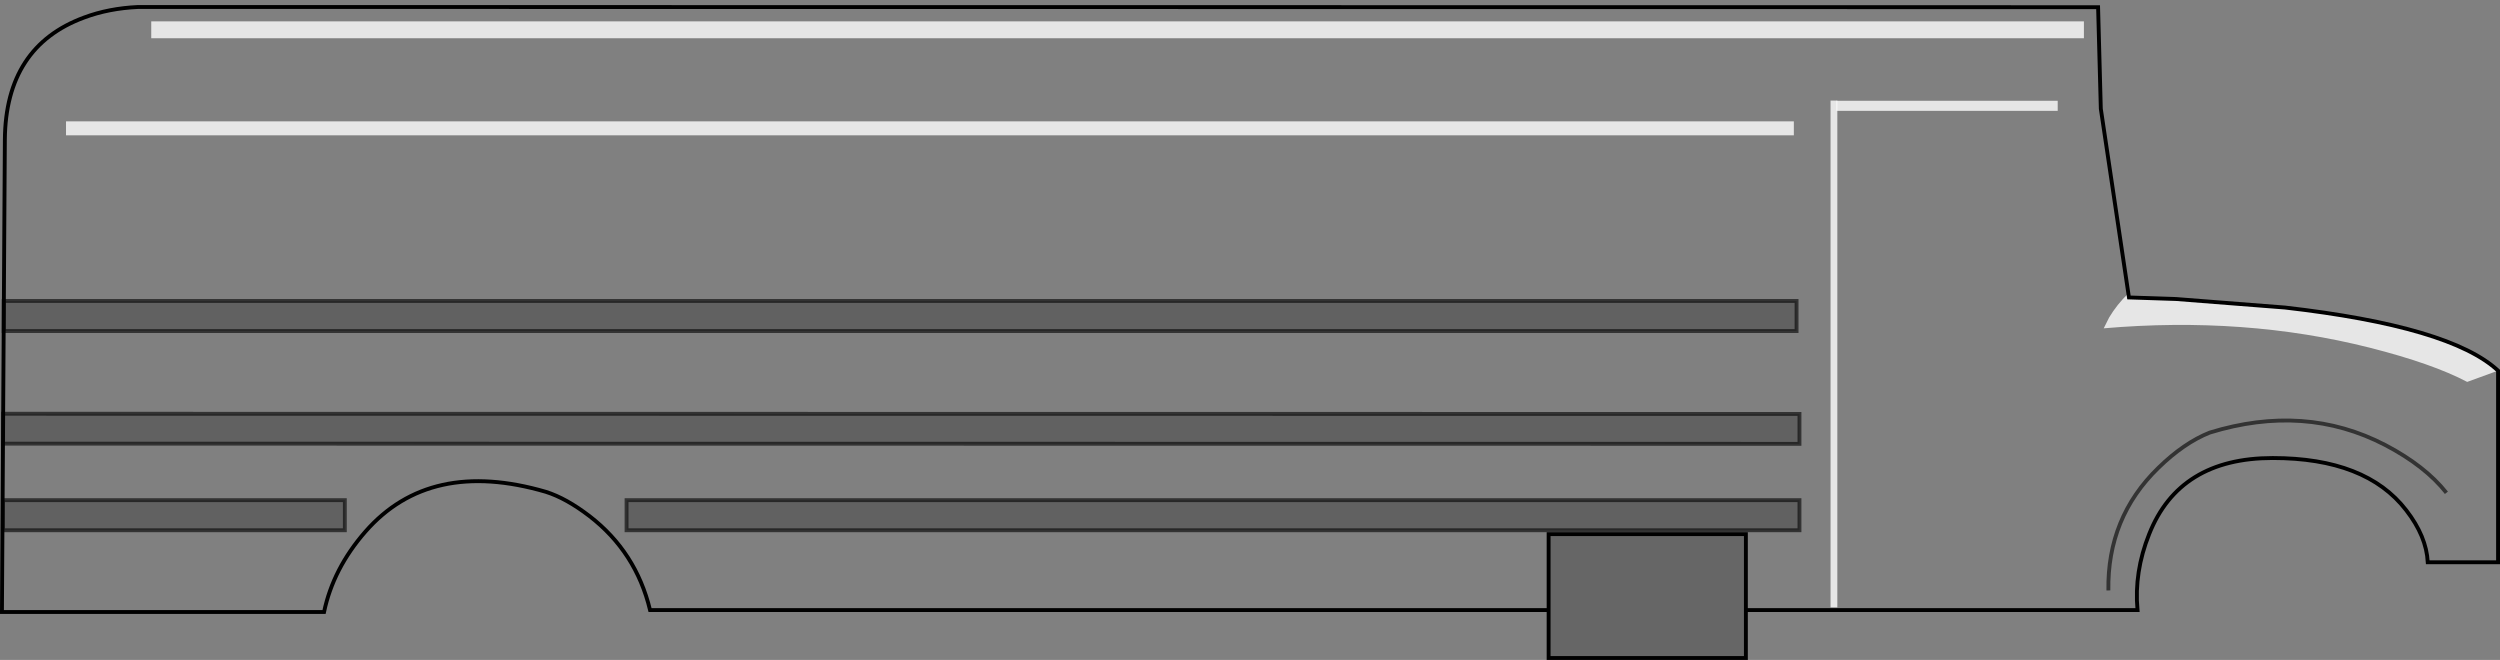<?xml version="1.0" encoding="UTF-8" standalone="no"?>
<svg xmlns:xlink="http://www.w3.org/1999/xlink" height="169.95px" width="643.8px" xmlns="http://www.w3.org/2000/svg">
  <rect width="100%" height="100%" fill="#808080" stroke="none"/>
  <g transform="matrix(1.0, 0.0, 0.0, 1.0, 331.2, 104.5)">
    <path d="M131.45 -27.0 L131.45 -19.25 -330.25 -19.25 -330.25 -27.0 131.45 -27.0" fill="#333333" fill-opacity="0.4" fill-rule="evenodd" stroke="none"/>
    <path d="M131.45 -27.0 L-330.25 -27.0 -330.25 -19.25 131.45 -19.25 131.45 -27.0 Z" fill="none" stroke="#000000" stroke-linecap="butt" stroke-linejoin="miter-clip" stroke-miterlimit="10.0" stroke-opacity="0.6" stroke-width="1.0"/>
    <path d="M132.2 2.1 L132.2 9.8 -330.4 9.75 -330.4 2.05 132.2 2.1" fill="#333333" fill-opacity="0.4" fill-rule="evenodd" stroke="none"/>
    <path d="M132.2 2.1 L-330.4 2.05 -330.4 9.75 132.2 9.8 132.2 2.1 Z" fill="none" stroke="#000000" stroke-linecap="butt" stroke-linejoin="miter-clip" stroke-miterlimit="10.0" stroke-opacity="0.6" stroke-width="1.0"/>
    <path d="M132.2 24.3 L132.2 32.05 -169.85 32.05 -169.85 24.3 132.2 24.3" fill="#333333" fill-opacity="0.4" fill-rule="evenodd" stroke="none"/>
    <path d="M132.2 24.3 L-169.85 24.3 -169.85 32.05 132.2 32.05 132.2 24.3 Z" fill="none" stroke="#000000" stroke-linecap="butt" stroke-linejoin="miter-clip" stroke-miterlimit="10.0" stroke-opacity="0.6" stroke-width="1.0"/>
    <path d="M-242.4 24.3 L-242.4 32.05 -330.45 32.05 -330.45 24.3 -242.4 24.3" fill="#333333" fill-opacity="0.4" fill-rule="evenodd" stroke="none"/>
    <path d="M-242.4 24.3 L-330.45 24.3 -330.45 32.05 -242.4 32.05 -242.4 24.3 Z" fill="none" stroke="#000000" stroke-linecap="butt" stroke-linejoin="miter-clip" stroke-miterlimit="10.0" stroke-opacity="0.6" stroke-width="1.0"/>
    <path d="M298.8 22.4 Q293.35 15.5 283.05 10.1 262.35 -0.65 237.85 6.9 231.2 9.55 224.6 16.0 211.45 28.8 211.75 47.55" fill="none" stroke="#000000" stroke-linecap="butt" stroke-linejoin="miter-clip" stroke-miterlimit="10.0" stroke-opacity="0.6" stroke-width="1.0"/>
    <path d="M130.75 -73.25 L130.75 -69.65 -314.2 -69.65 -314.2 -73.25 130.75 -73.25" fill="#ffffff" fill-opacity="0.8" fill-rule="evenodd" stroke="none"/>
    <path d="M229.15 -27.5 L257.25 -25.3 Q299.9 -20.4 312.1 -9.05 L304.15 -6.15 Q295.25 -10.85 279.1 -14.95 246.85 -23.1 210.55 -19.95 L211.95 -22.75 Q213.95 -26.1 216.9 -28.95 L217.05 -27.9 229.15 -27.5" fill="#ffffff" fill-opacity="0.8" fill-rule="evenodd" stroke="none"/>
    <path d="M67.6 52.6 L67.6 33.05 118.4 33.05 118.4 52.6 118.4 64.95 67.6 64.95 67.6 52.6" fill="#000000" fill-opacity="0.2" fill-rule="evenodd" stroke="none"/>
    <path d="M132.2 -30.9 L132.2 -67.45 83.15 -67.45 83.15 -30.9 132.2 -30.9 M19.2 -30.9 L19.2 -67.45 -29.85 -67.45 -29.85 -30.9 19.2 -30.9 M26.5 -67.45 L26.5 -30.9 75.5 -30.9 75.5 -67.45 26.5 -67.45 M67.6 52.6 L-163.8 52.6 Q-167.4 37.65 -179.4 28.4 -185.4 23.8 -190.65 22.15 -220.5 13.45 -237.1 32.4 -245.4 41.9 -247.75 53.1 L-330.7 53.1 -329.95 -68.55 Q-329.75 -92.55 -309.5 -100.0 -303.2 -102.35 -295.65 -102.7 L209.1 -102.65 209.8 -76.5 217.05 -27.9 229.15 -27.5 257.25 -25.3 Q299.9 -20.4 312.1 -9.05 L312.1 40.3 294.0 40.3 Q293.65 33.6 288.45 26.9 278.1 13.45 254.05 13.45 230.0 13.45 222.25 33.05 218.35 42.8 219.25 52.6 L118.4 52.6 118.4 33.05 67.6 33.05 67.6 52.6 M-86.2 -67.45 L-86.2 -30.9 -37.15 -30.9 -37.15 -67.45 -86.2 -67.45 M-142.85 -67.45 L-142.85 -30.9 -93.8 -30.9 -93.8 -67.45 -142.85 -67.45 M-199.85 -67.45 L-199.85 -30.9 -150.8 -30.9 -150.8 -67.45 -199.85 -67.45 M-308.7 -66.75 L-308.7 -30.25 -211.8 -30.25 -211.8 -66.75 -308.7 -66.75 M198.35 -74.8 L142.65 -74.8 142.65 52.2 198.35 52.2 198.35 -74.8" fill="#ffffff" fill-opacity="0.0" fill-rule="evenodd" stroke="none"/>
    <path d="M118.4 52.6 L219.25 52.6 Q218.35 42.8 222.25 33.05 230.0 13.45 254.05 13.45 278.1 13.45 288.45 26.9 293.65 33.6 294.0 40.3 L312.1 40.3 312.1 -9.05 Q299.9 -20.4 257.25 -25.3 L229.15 -27.5 217.05 -27.9 209.8 -76.5 209.1 -102.65 -295.65 -102.7 Q-303.2 -102.35 -309.5 -100.0 -329.75 -92.55 -329.95 -68.55 L-330.7 53.1 -247.75 53.1 Q-245.4 41.9 -237.1 32.4 -220.5 13.45 -190.65 22.15 -185.4 23.8 -179.4 28.4 -167.4 37.65 -163.8 52.6 L67.6 52.6 67.6 33.05 118.4 33.05 118.4 52.6 118.4 64.95 67.6 64.95 67.6 52.6" fill="none" stroke="#000000" stroke-linecap="butt" stroke-linejoin="miter-clip" stroke-miterlimit="10.0" stroke-width="1.0"/>
    <path d="M205.45 -99.0 L205.45 -94.65 -292.25 -94.65 -292.25 -99.0 205.45 -99.0" fill="#ffffff" fill-opacity="0.8" fill-rule="evenodd" stroke="none"/>
    <path d="M141.7 -75.95 L141.7 -78.55 198.7 -78.55 198.7 -75.95 141.7 -75.95" fill="#ffffff" fill-opacity="0.8" fill-rule="evenodd" stroke="none"/>
    <path d="M141.95 -78.6 L141.95 51.9 140.2 51.9 140.2 -78.6 141.95 -78.6" fill="#ffffff" fill-opacity="0.8" fill-rule="evenodd" stroke="none"/>
  </g>
</svg>
